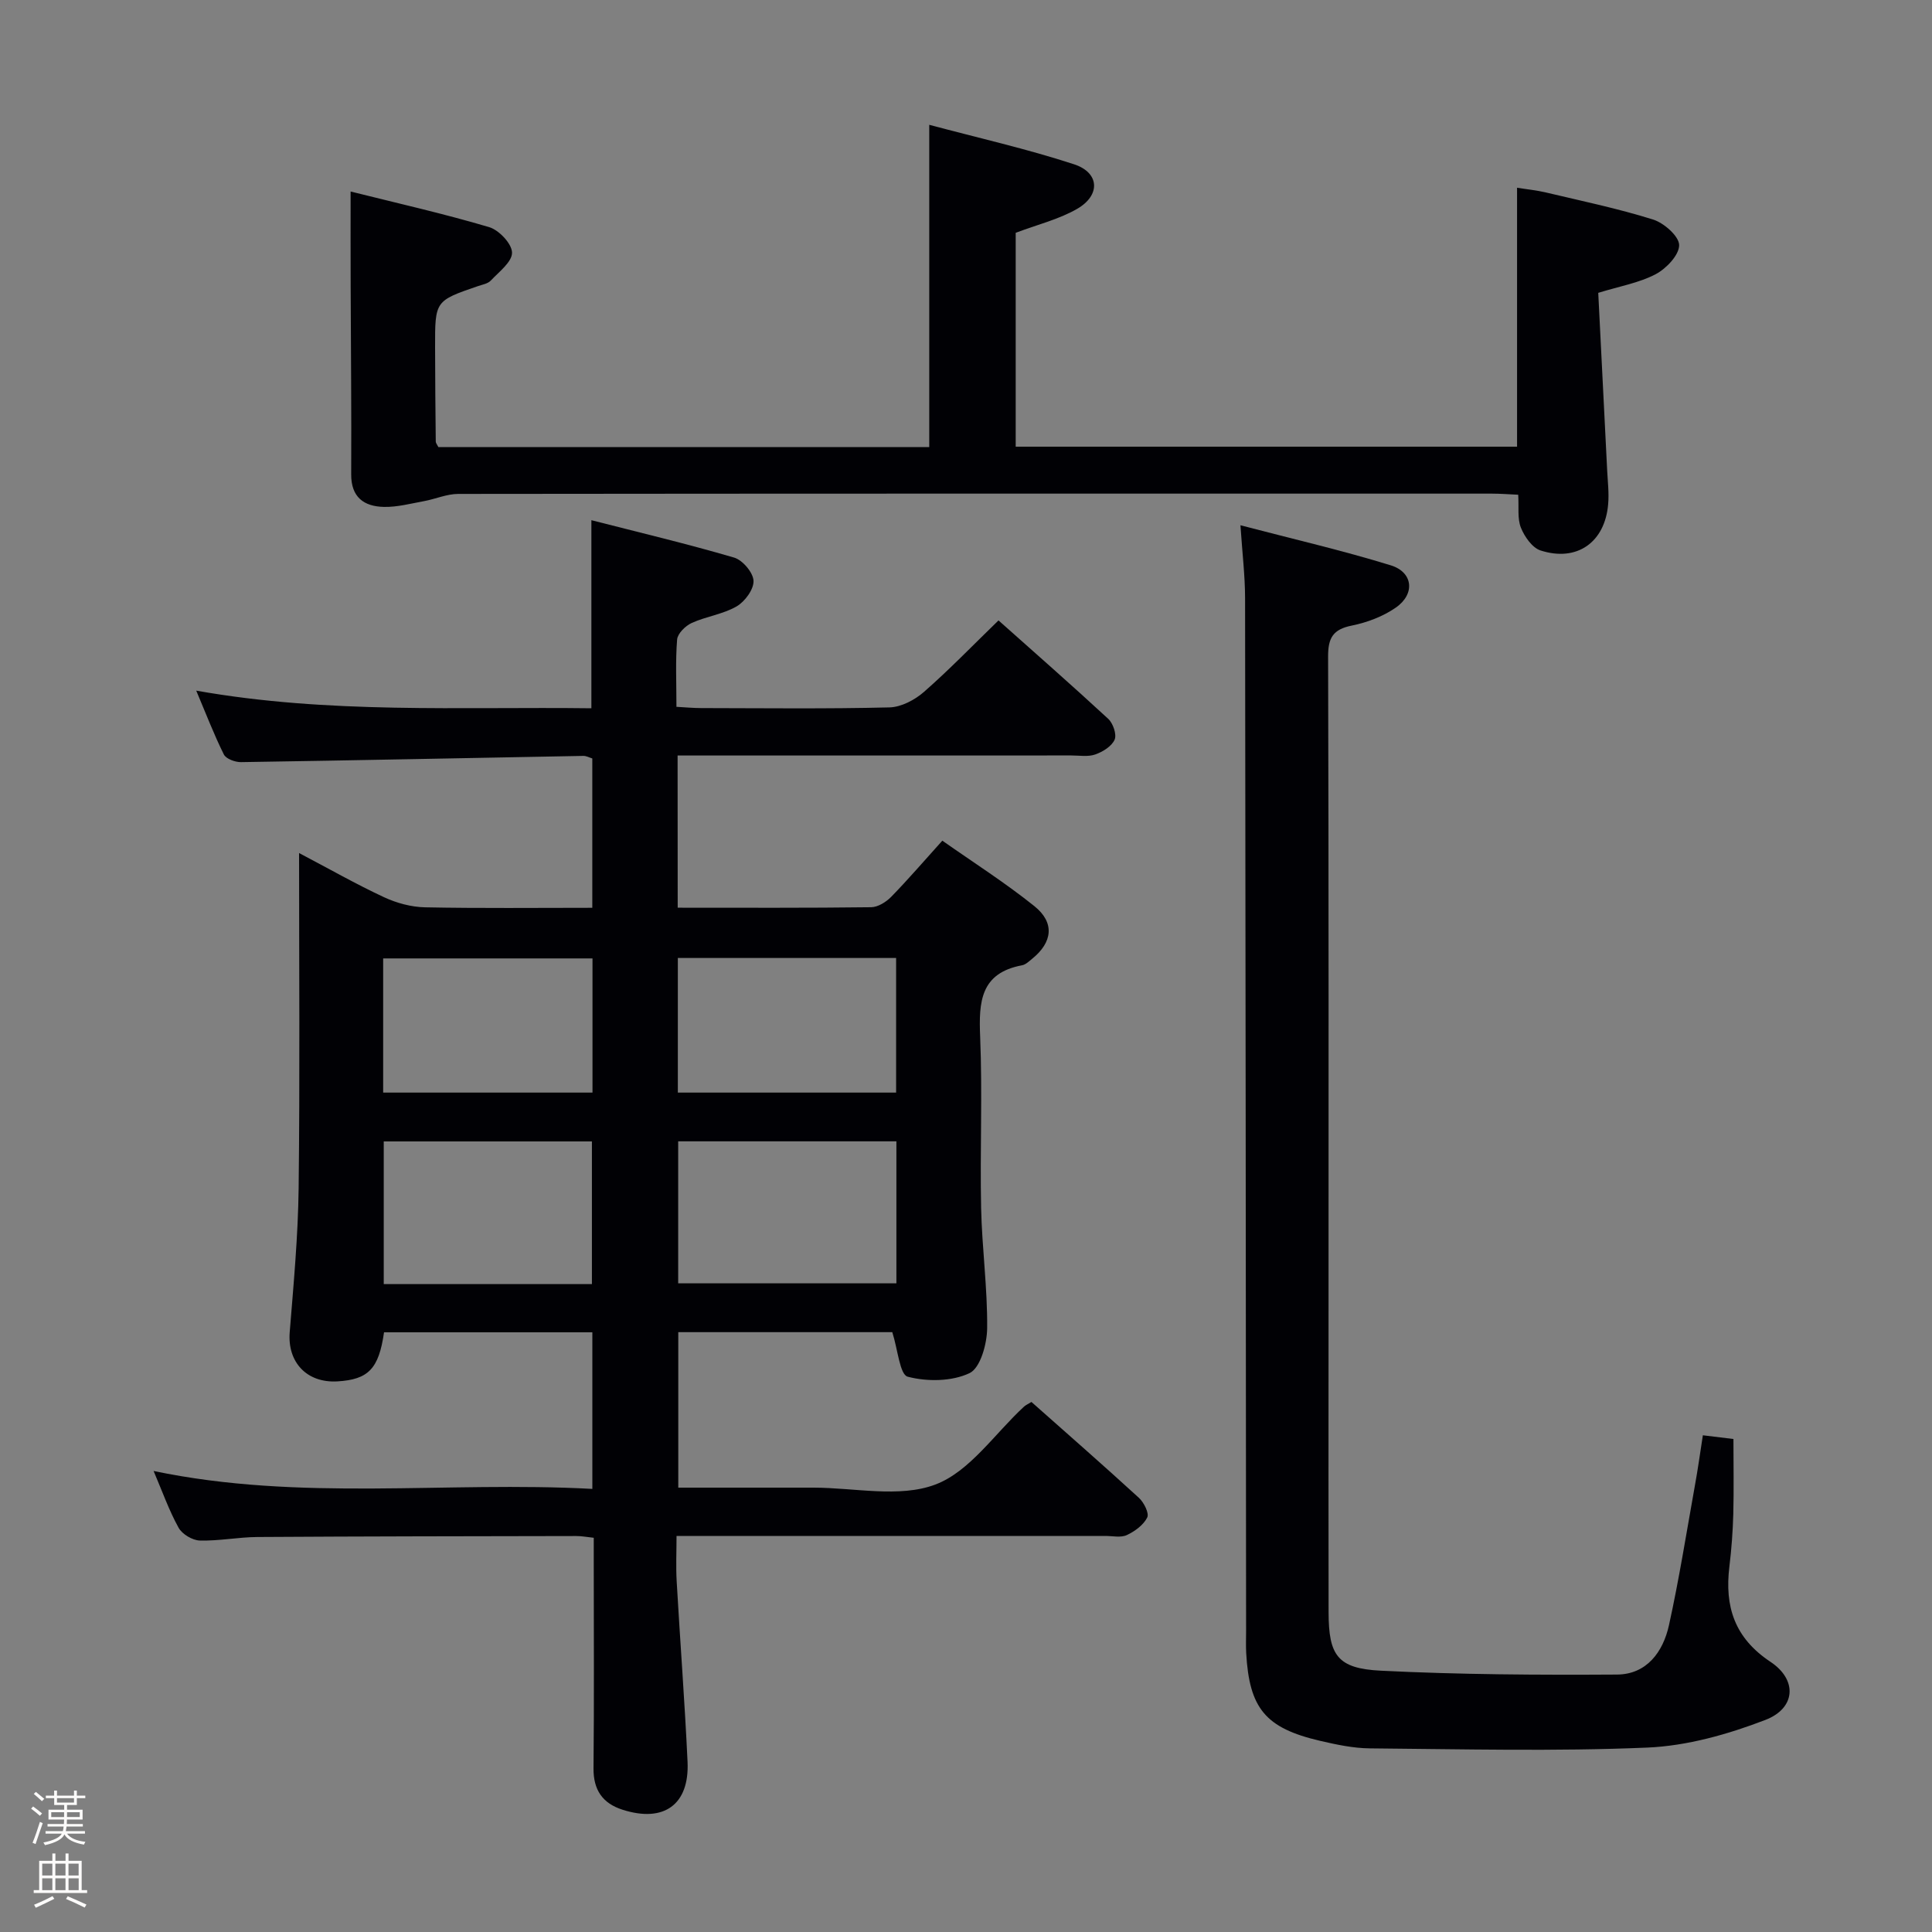 <svg enable-background="new 0 0 400 400" viewBox="0 0 400 400" xmlns="http://www.w3.org/2000/svg"><rect x="0" y="0" width="400" height="400" fill="#808080" stroke="none"/><path d="m6.44 374.46.42-.45c.65.47 1.27.95 1.85 1.44l-.45.49c-.65-.56-1.25-1.06-1.82-1.48m.93 7.33-.63-.26c.55-1.36 1.05-2.8 1.52-4.33.19.1.38.19.59.27-.46 1.29-.95 2.73-1.48 4.32m-.38-10.38.44-.42c.43.34 1.01.82 1.74 1.44l-.49.49c-.53-.51-1.09-1.01-1.69-1.51m2.5.35h1.72v-1.04h.59v1.04h3.52v-1.04h.59v1.04h1.75v.53h-1.75v1.42h-2.03v.97h3.22v2.03h-3.24c0 .35-.01.66-.03.93h3.32v.53h-3.37c-.03.27-.08.58-.15.94h3.96v.53h-3.71c.67.92 1.93 1.48 3.79 1.68-.13.24-.23.44-.29.59-2.13-.38-3.48-1.08-4.04-2.12-.43.97-1.77 1.72-4.03 2.23-.09-.19-.2-.37-.33-.55 2.1-.42 3.37-1.03 3.81-1.83h-3.36v-.53h3.58c.08-.29.13-.61.16-.94h-3.33v-.53h3.39c.02-.27.04-.58.04-.93h-3.23v-2.03h3.25v-.97h-2.07v-1.42h-1.73zm1.12 3.44v1h2.65c.01-.3.02-.44.01-.4v-.25-.35zm1.19-2h3.52v-.91h-3.52zm4.71 2h-2.63v.59c0 .15-.01.28-.01.4h2.64z" fill="#fcfbfa"/><path d="m13.56 383.74h.63v1.52h2.72v6.07h1.13v.6h-11.06v-.6h1.13v-6.07h2.73v-1.52h.63v1.52h2.1v-1.52zm-2.69 8.83.38.56c-1.24.63-2.53 1.25-3.85 1.85-.1-.21-.21-.42-.34-.63 1.36-.55 2.63-1.15 3.81-1.78m-2.13-4.27h2.1v-2.45h-2.1zm0 3.04h2.1v-2.46h-2.1zm2.72-3.04h2.1v-2.45h-2.1zm0 3.04h2.1v-2.46h-2.1zm6.07 3.6c-1.41-.71-2.7-1.3-3.86-1.78l.35-.56c1.45.62 2.75 1.19 3.88 1.72zm-1.25-9.09h-2.1v2.45h2.1zm-2.09 5.49h2.1v-2.46h-2.1z" fill="#fcfbfa"/><g fill="#010105"><path d="m140.31 187.93c13.75 0 26.91.07 40.06-.1 1.4-.02 3.08-1.07 4.13-2.14 3.48-3.56 6.72-7.34 10.6-11.64 6.46 4.54 13.03 8.72 19.06 13.56 4.26 3.42 3.76 7.48-.47 10.9-.64.52-1.33 1.2-2.08 1.34-8.63 1.61-8.98 7.58-8.68 14.77.49 11.81-.05 23.66.2 35.49.18 8.3 1.33 16.59 1.25 24.88-.03 3.24-1.4 8.23-3.64 9.3-3.67 1.74-8.78 1.8-12.81.74-1.64-.43-2.04-5.61-3.19-9.22-14.15 0-29.05 0-44.31 0v32.19h24.46 3.5c8.5 0 17.82 2.17 25.26-.64 7.13-2.69 12.31-10.56 18.36-16.13.36-.33.83-.53 1.54-.97 7.42 6.58 14.92 13.14 22.26 19.86 1.03.95 2.15 3.18 1.71 4.06-.77 1.55-2.56 2.86-4.22 3.64-1.24.58-2.95.18-4.45.18-29.32 0-58.65 0-88.78 0 0 3.26-.15 6.35.03 9.42.71 12.45 1.67 24.89 2.25 37.34.41 8.88-4.9 12.67-13.47 9.92-4.13-1.32-6.05-4.1-6-8.61.14-14 .05-28 .05-41.99 0-1.8 0-3.61 0-5.7-1.43-.15-2.54-.37-3.65-.36-22 .04-43.99.06-65.99.2-3.98.03-7.96.84-11.92.73-1.53-.04-3.65-1.31-4.39-2.64-1.97-3.55-3.34-7.44-5.18-11.76 30.44 6.37 60.58 2.07 90.84 3.71 0-11.14 0-21.57 0-32.42-14.38 0-28.76 0-43.13 0-1.08 7.54-3.23 9.78-9.65 10.16-6.35.37-10.37-3.97-9.88-10.17.8-9.94 1.73-19.89 1.85-29.84.27-22.82.09-45.65.09-69.38 6.2 3.26 11.78 6.44 17.57 9.14 2.6 1.21 5.63 2.04 8.49 2.1 11.45.23 22.91.1 34.65.1 0-10.58 0-20.68 0-30.92-.6-.18-1.23-.54-1.85-.53-23.63.43-47.25.93-70.88 1.29-1.21.02-3.09-.67-3.55-1.58-2.05-4.12-3.7-8.44-5.72-13.22 27.47 4.87 54.55 3.31 81.81 3.65 0-13.05 0-25.59 0-38.94 9.87 2.53 19.78 4.88 29.54 7.74 1.76.51 3.95 3.09 4.03 4.8.08 1.77-1.79 4.32-3.51 5.31-2.81 1.63-6.29 2.06-9.29 3.43-1.3.59-2.91 2.18-3.02 3.42-.36 4.46-.14 8.96-.14 13.94 1.88.1 3.5.26 5.11.26 13 .02 26 .18 38.99-.14 2.44-.06 5.26-1.55 7.16-3.22 5.24-4.59 10.1-9.63 15.42-14.79 7.45 6.64 15.18 13.41 22.72 20.38 1 .93 1.79 3.23 1.32 4.31-.6 1.37-2.44 2.51-4 3.06-1.49.53-3.29.21-4.96.21-25.16.01-50.33 0-75.49.01-1.95 0-3.9 0-6.03 0 .02 10.74.02 20.83.02 31.51zm45.28 48.37c-15.36 0-30.23 0-45.18 0v29.4h45.18c0-9.87 0-19.43 0-29.4zm-45.25-10.09h45.19c0-9.46 0-18.53 0-27.87-15.17 0-30.04 0-45.19 0zm-17.79 39.65c0-10.21 0-19.92 0-29.54-14.62 0-28.86 0-43.1 0v29.54zm.12-67.43c-14.6 0-28.92 0-43.34 0v27.78h43.34c0-9.46 0-18.53 0-27.78z"/><path d="m352.56 297.16c2.28.28 4.22.52 6.33.77 0 5.29.1 10.4-.03 15.5-.1 3.65-.37 7.3-.81 10.93-1 8.25 1.05 14.75 8.5 19.7 5.63 3.73 5.25 9.61-1.04 12.03-7.77 2.99-16.22 5.38-24.47 5.73-19.12.81-38.29.32-57.44.16-3.44-.03-6.92-.78-10.29-1.56-11.32-2.64-14.66-6.7-15.3-18.2-.08-1.49-.02-3-.02-4.5-.06-71.3-.1-142.61-.21-213.91-.01-4.62-.57-9.23-.96-15.06 10.84 2.84 21.08 5.2 31.11 8.29 4.66 1.43 5.11 5.96 1.04 8.77-2.64 1.83-5.93 3.07-9.1 3.71-3.87.78-4.91 2.52-4.9 6.38.14 47.15.09 94.3.09 141.44 0 18.83-.03 37.65.01 56.48.02 8.91 1.82 11.63 10.83 12.08 16.27.81 32.59.9 48.88.8 6.15-.04 9.54-4.68 10.76-10.21 2.1-9.54 3.63-19.2 5.35-28.81.63-3.43 1.1-6.86 1.67-10.52z"/><path d="m72.59 39.65c9.51 2.38 19.18 4.56 28.67 7.37 2.04.6 4.72 3.43 4.75 5.28.03 1.92-2.69 3.97-4.4 5.79-.62.66-1.78.84-2.72 1.17-8.81 3.03-8.83 3.03-8.81 12.68.01 6.5.07 12.99.14 19.49 0 .29.26.57.54 1.13h101.63c0-21.86 0-43.72 0-66.72 10.07 2.69 20.18 4.97 29.97 8.17 5.3 1.73 5.54 6.4.67 9.22-3.79 2.19-8.22 3.26-12.74 4.97v44.28h103.8c0-17.58 0-35.25 0-53.61 1.98.32 4.01.51 5.98.98 7.42 1.76 14.91 3.32 22.18 5.6 2.26.71 5.38 3.46 5.4 5.29.02 2.05-2.66 4.87-4.86 6.03-3.45 1.81-7.48 2.5-11.89 3.86.62 12.27 1.24 24.53 1.85 36.8.12 2.32.4 4.67.2 6.97-.67 7.89-6.46 11.99-13.99 9.57-1.72-.55-3.32-2.85-4.07-4.71-.76-1.88-.4-4.22-.56-6.83-1.96-.09-3.72-.23-5.48-.23-71.32-.01-142.64-.02-213.97.06-2.37 0-4.72 1.06-7.11 1.5-2.75.5-5.53 1.25-8.28 1.19-4.13-.09-6.81-1.99-6.78-6.76.07-12.99-.07-25.99-.11-38.99-.03-6.31-.01-12.6-.01-19.55z"/></g></svg>